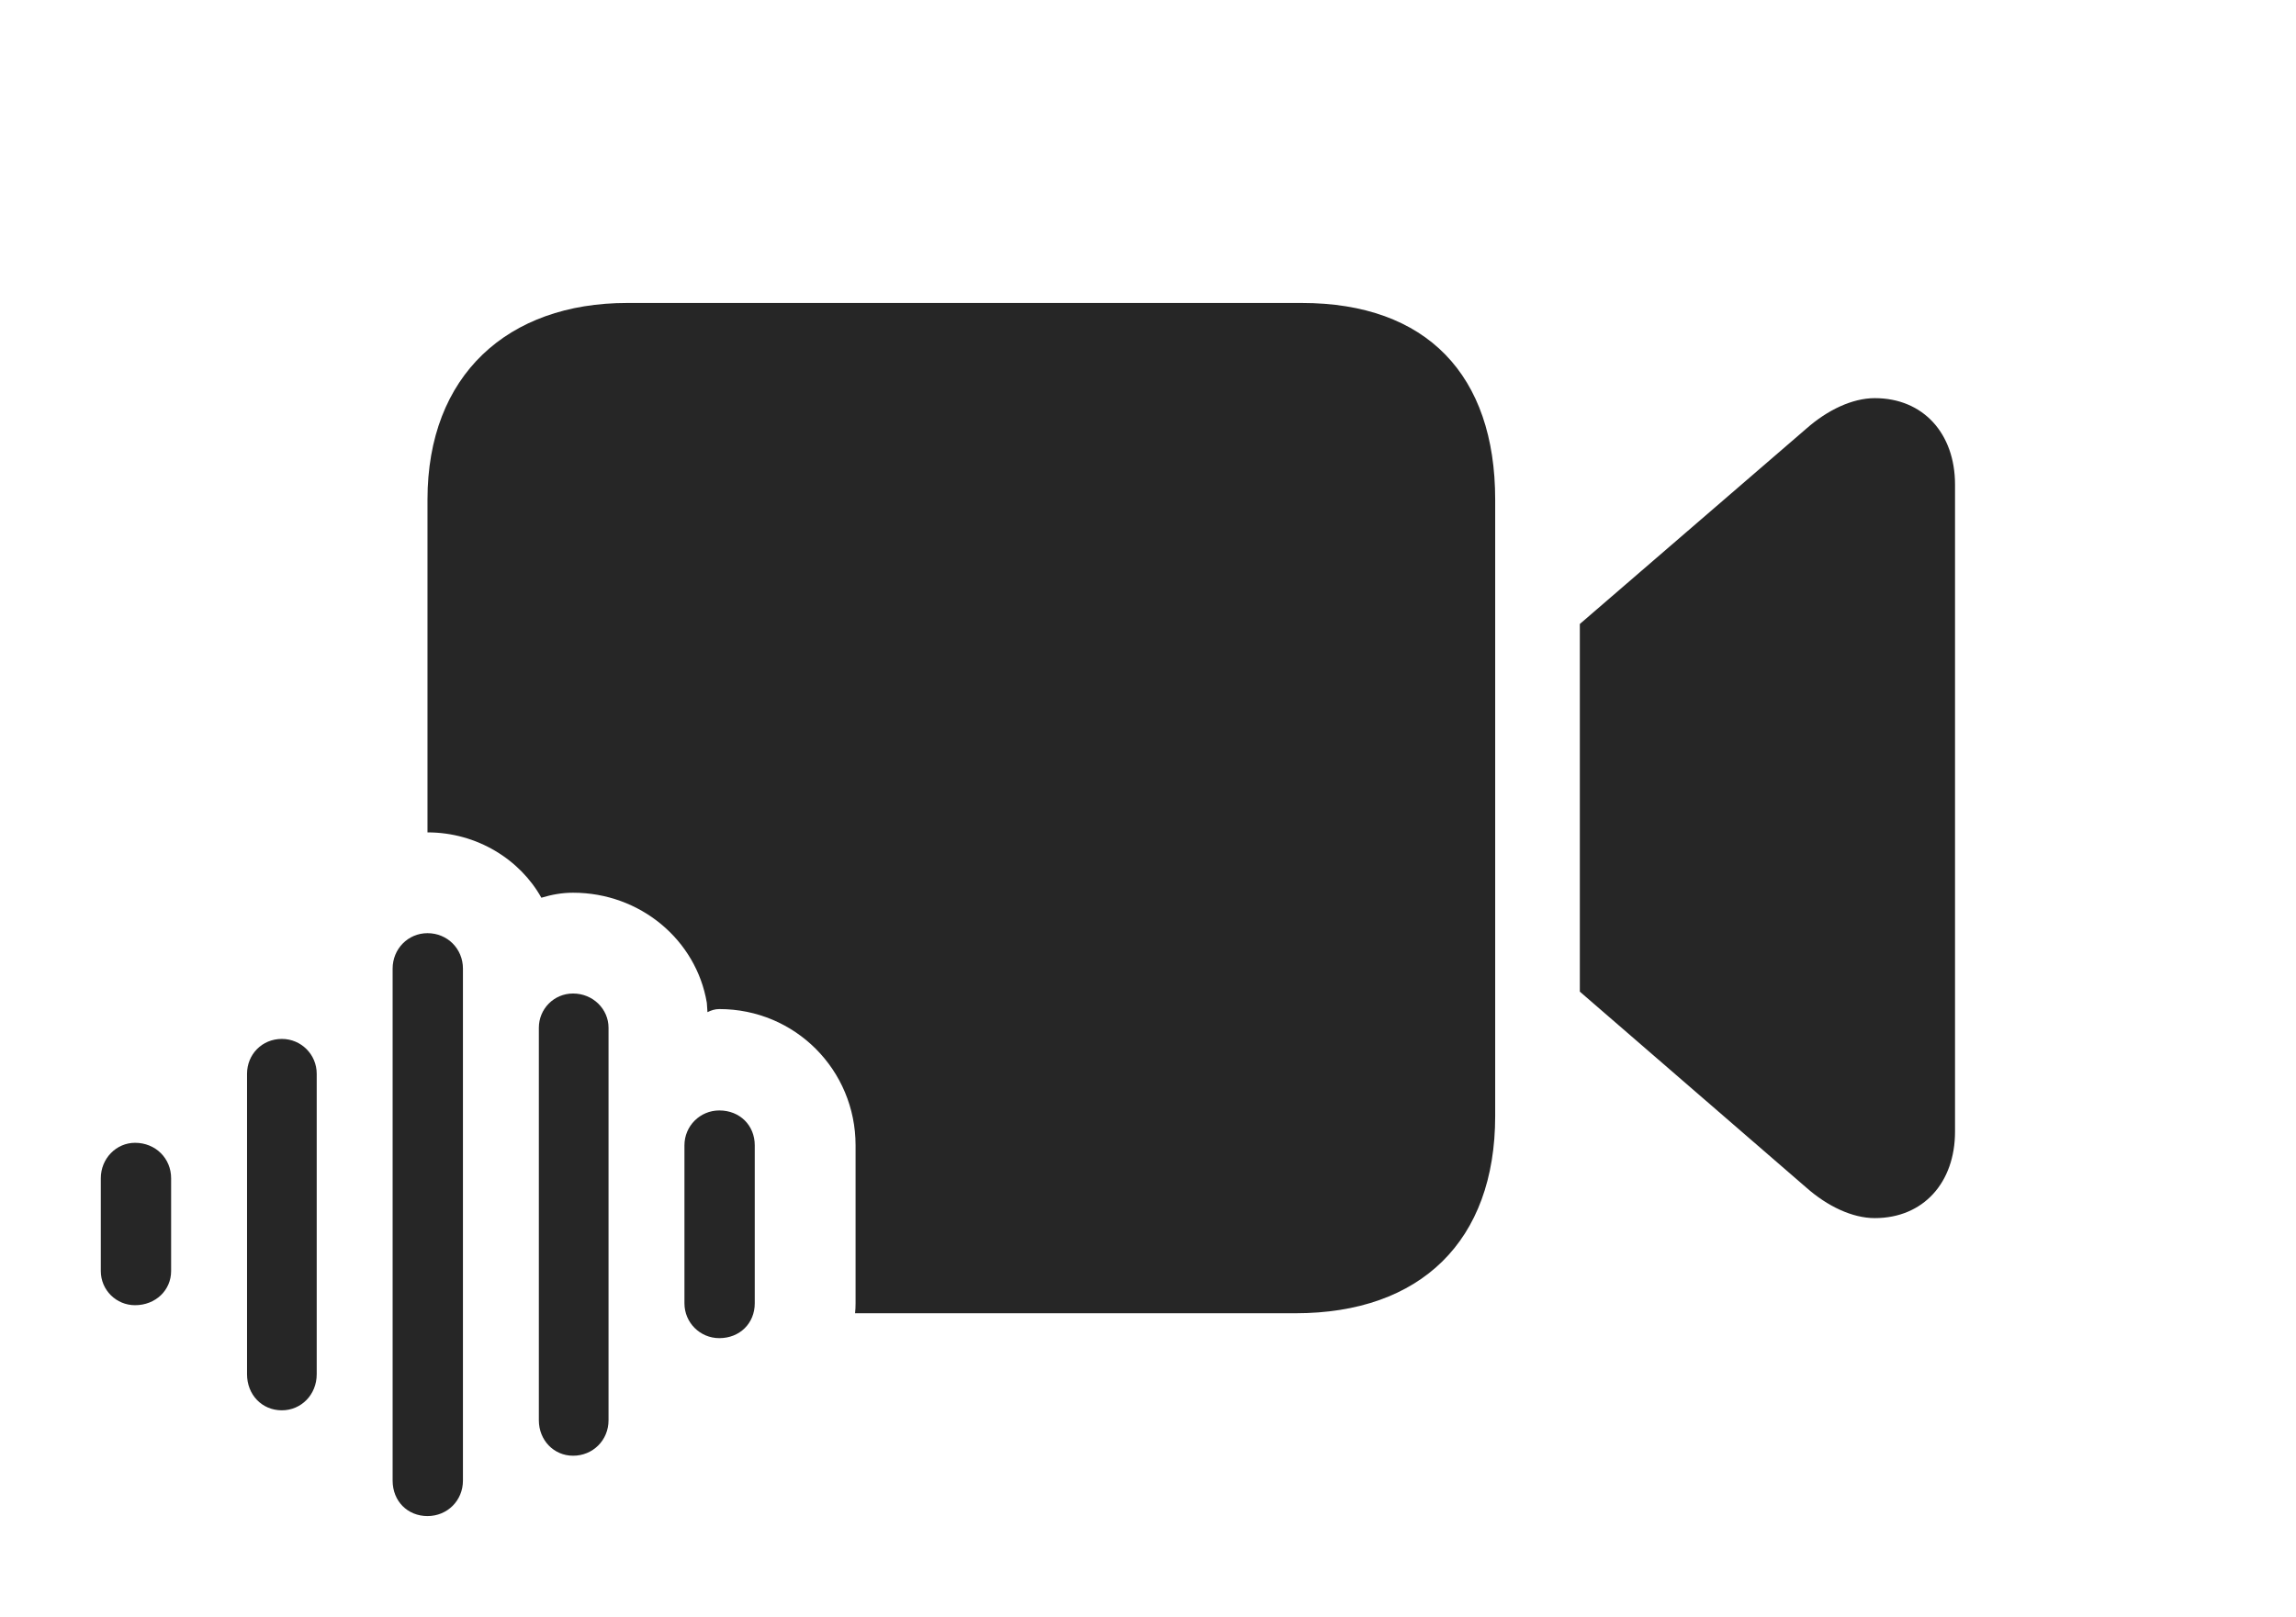 <?xml version="1.0" encoding="UTF-8"?>
<!--Generator: Apple Native CoreSVG 326-->
<!DOCTYPE svg
PUBLIC "-//W3C//DTD SVG 1.1//EN"
       "http://www.w3.org/Graphics/SVG/1.1/DTD/svg11.dtd">
<svg version="1.1" xmlns="http://www.w3.org/2000/svg" xmlns:xlink="http://www.w3.org/1999/xlink" viewBox="0 0 50.449 35.533">
 <g>
  <rect height="35.533" opacity="0" width="50.449" x="0" y="0"/>
  <path d="M32.853 10.979L32.853 24.527C32.853 27.275 31.213 28.861 28.465 28.861L18.788 28.861C18.796 28.79 18.799 28.716 18.799 28.643L18.799 25.17C18.799 23.516 17.473 22.176 15.805 22.176C15.709 22.176 15.627 22.203 15.545 22.244L15.531 22.039C15.299 20.658 14.068 19.619 12.592 19.619C12.346 19.619 12.127 19.66 11.895 19.729C11.43 18.895 10.486 18.293 9.393 18.293L9.393 10.979C9.393 8.244 11.156 6.658 13.781 6.658L28.602 6.658C31.35 6.658 32.853 8.244 32.853 10.979ZM42.957 10.65L42.957 24.869C42.957 25.99 42.26 26.77 41.193 26.77C40.701 26.77 40.154 26.51 39.69 26.1L34.713 21.793L34.713 13.713L39.69 9.42C40.154 9.01 40.701 8.75 41.193 8.75C42.26 8.75 42.957 9.529 42.957 10.65Z" fill="black" fill-opacity="0.85"/>
  <path d="M15.805 29.408C16.256 29.408 16.584 29.08 16.584 28.643L16.584 25.17C16.584 24.732 16.256 24.404 15.805 24.404C15.381 24.404 15.039 24.746 15.039 25.17L15.039 28.643C15.039 29.066 15.381 29.408 15.805 29.408Z" fill="black" fill-opacity="0.85"/>
  <path d="M12.592 31.992C13.029 31.992 13.371 31.65 13.371 31.213L13.371 22.586C13.371 22.176 13.029 21.834 12.592 21.834C12.168 21.834 11.84 22.176 11.84 22.586L11.84 31.213C11.84 31.65 12.168 31.992 12.592 31.992Z" fill="black" fill-opacity="0.85"/>
  <path d="M9.393 33.318C9.83 33.318 10.172 32.977 10.172 32.539L10.172 21.287C10.172 20.85 9.83 20.508 9.393 20.508C8.969 20.508 8.627 20.85 8.627 21.287L8.627 32.539C8.627 32.99 8.955 33.318 9.393 33.318Z" fill="black" fill-opacity="0.85"/>
  <path d="M6.193 30.994C6.617 30.994 6.959 30.652 6.959 30.201L6.959 23.598C6.959 23.174 6.617 22.832 6.193 22.832C5.756 22.832 5.428 23.174 5.428 23.598L5.428 30.201C5.428 30.652 5.756 30.994 6.193 30.994Z" fill="black" fill-opacity="0.85"/>
  <path d="M2.967 28.684C3.418 28.684 3.76 28.355 3.76 27.932L3.76 25.895C3.76 25.457 3.418 25.115 2.967 25.115C2.557 25.115 2.215 25.457 2.215 25.895L2.215 27.932C2.215 28.355 2.557 28.684 2.967 28.684Z" fill="black" fill-opacity="0.85"/>
 </g>
</svg>
